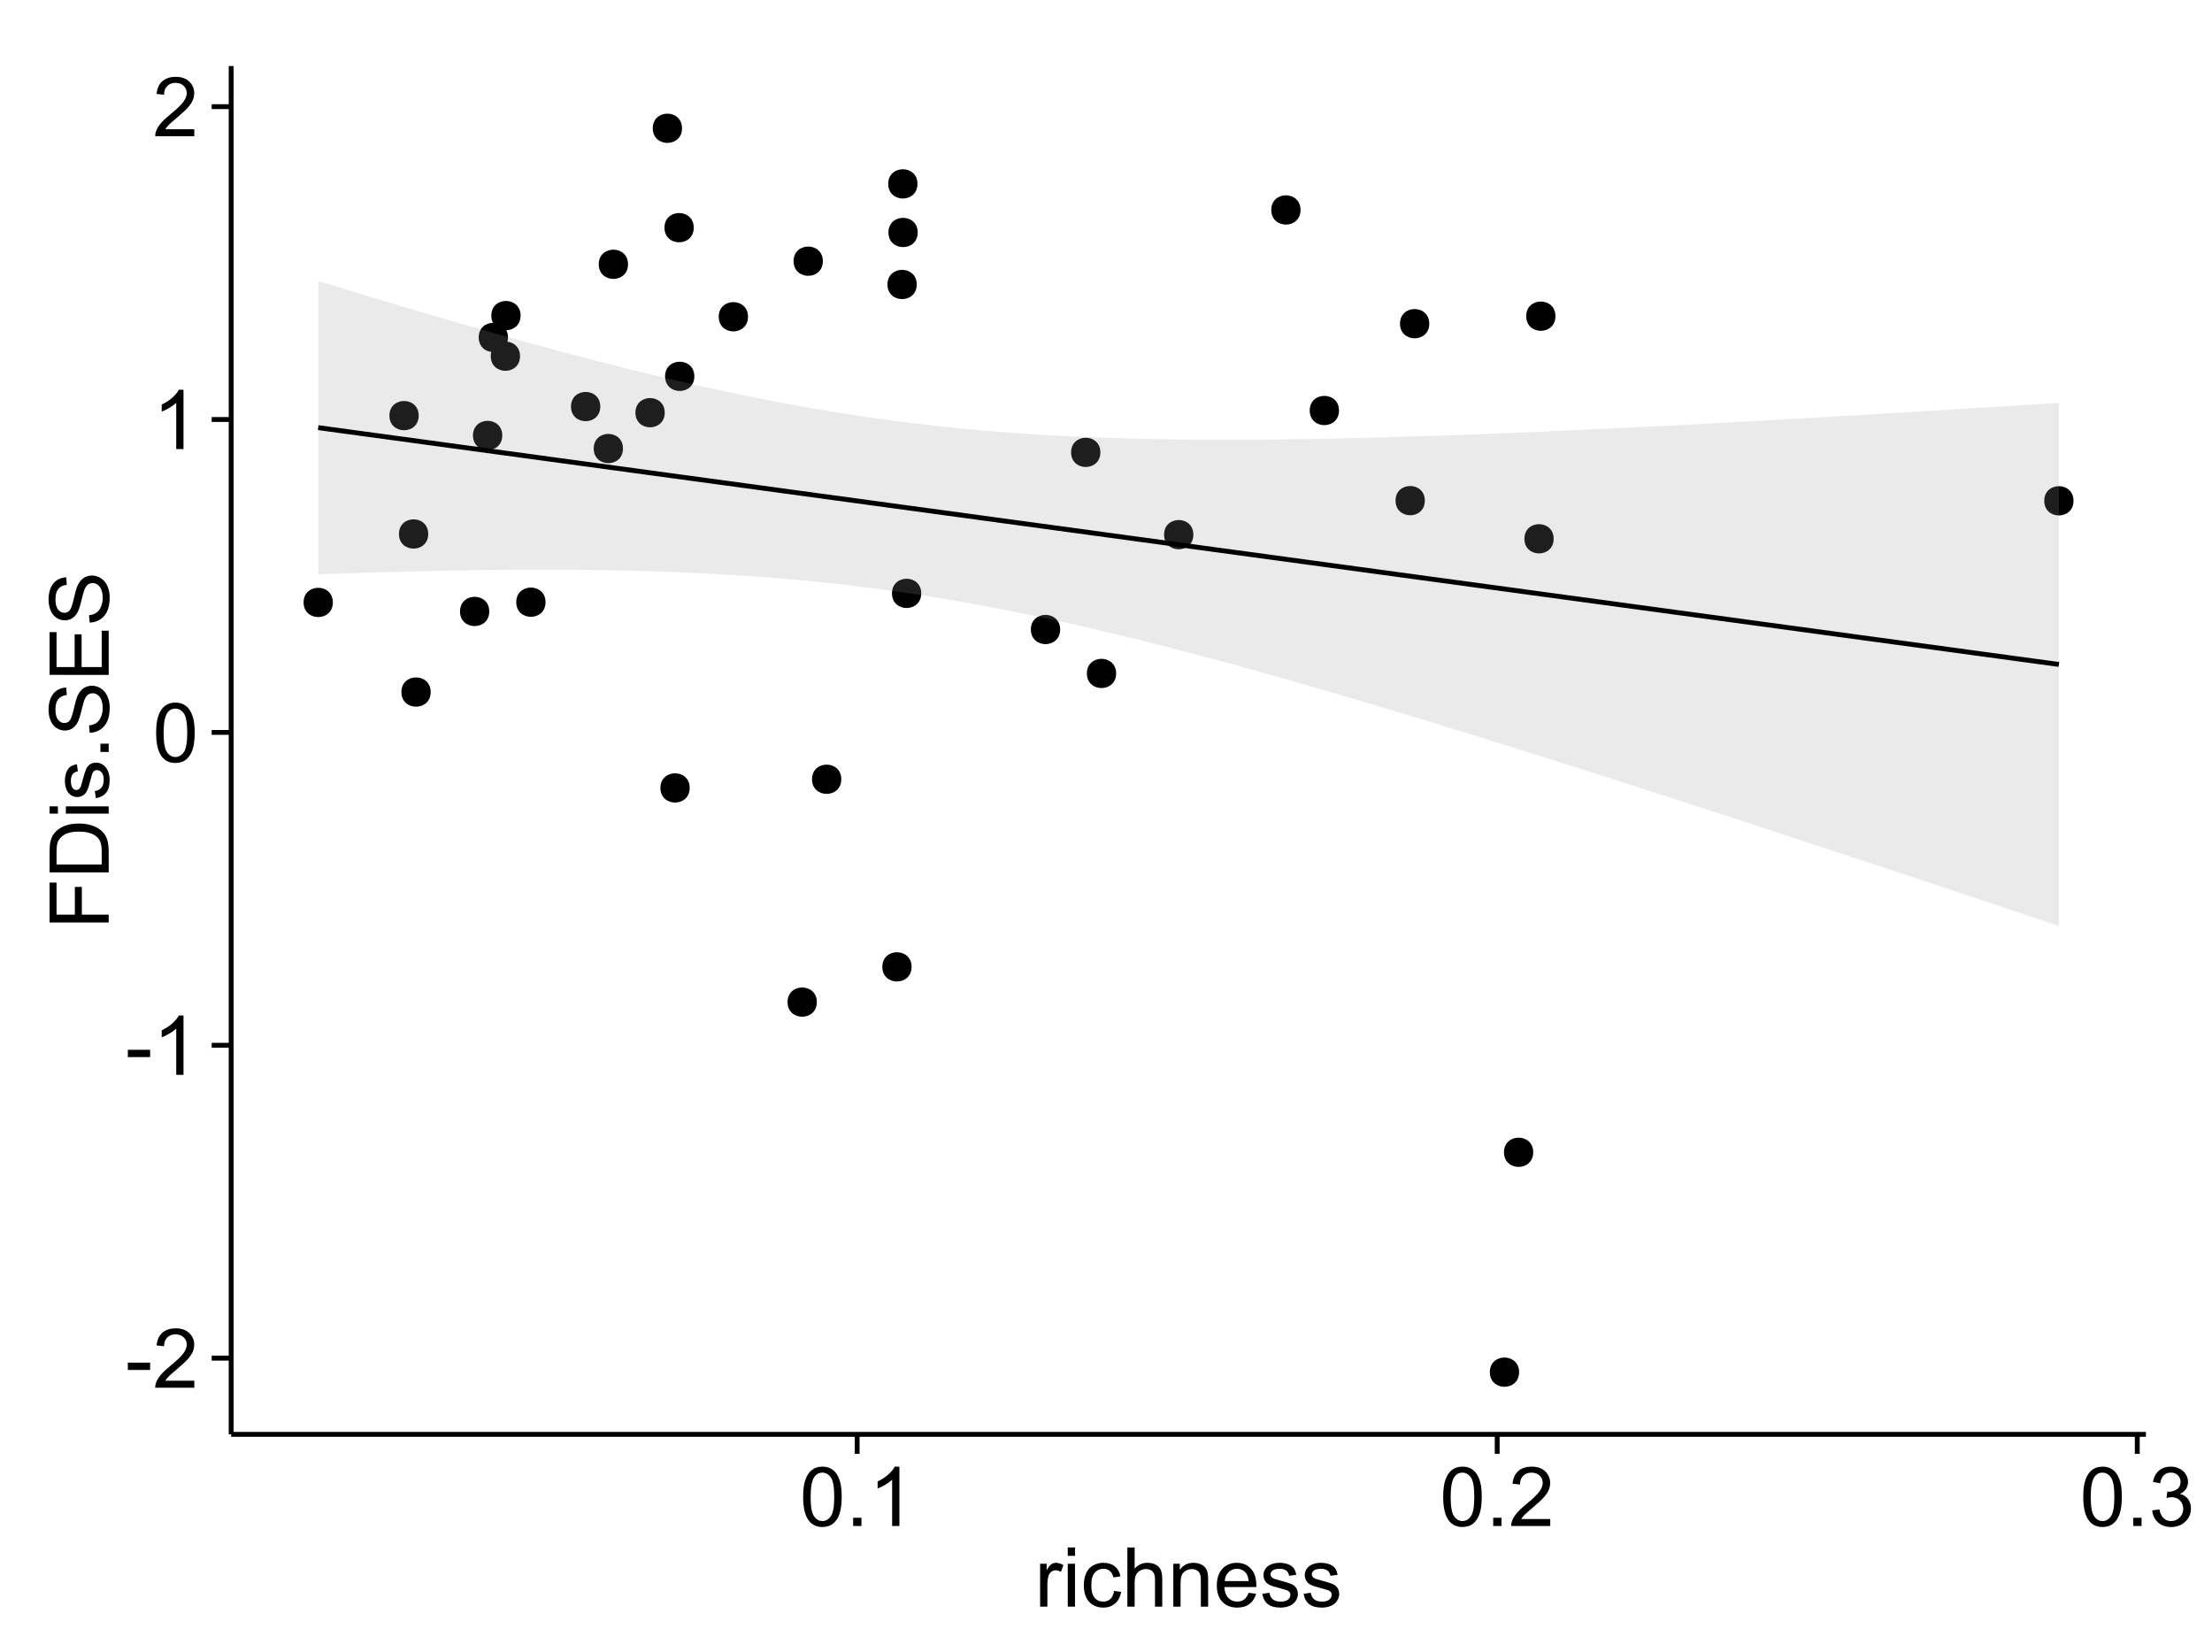 <?xml version="1.0" encoding="UTF-8"?>
<svg xmlns="http://www.w3.org/2000/svg" xmlns:xlink="http://www.w3.org/1999/xlink" width="482pt" height="360pt" viewBox="0 0 482 360" version="1.1">
<defs>
<g>
<symbol overflow="visible" id="glyph0-0">
<path style="stroke:none;" d="M 0.57 -3.867 L 0.57 -5.457 L 5.43 -5.457 L 5.43 -3.867 Z M 0.57 -3.867 "/>
</symbol>
<symbol overflow="visible" id="glyph0-1">
<path style="stroke:none;" d="M 9.062 -1.52 L 9.062 0 L 0.547 0 C 0.531 -0.379 0.594 -0.742 0.73 -1.098 C 0.945 -1.676 1.293 -2.25 1.77 -2.812 C 2.246 -3.375 2.934 -4.023 3.84 -4.766 C 5.238 -5.906 6.188 -6.816 6.68 -7.492 C 7.172 -8.16 7.418 -8.793 7.418 -9.395 C 7.418 -10.02 7.191 -10.551 6.746 -10.98 C 6.293 -11.41 5.711 -11.625 4.992 -11.629 C 4.23 -11.625 3.621 -11.395 3.164 -10.941 C 2.703 -10.48 2.469 -9.848 2.469 -9.043 L 0.844 -9.211 C 0.953 -10.422 1.371 -11.344 2.102 -11.984 C 2.824 -12.617 3.801 -12.938 5.027 -12.938 C 6.262 -12.938 7.238 -12.594 7.961 -11.91 C 8.68 -11.223 9.039 -10.371 9.043 -9.359 C 9.039 -8.84 8.934 -8.336 8.727 -7.84 C 8.512 -7.34 8.164 -6.812 7.676 -6.266 C 7.188 -5.711 6.375 -4.957 5.238 -4 C 4.285 -3.199 3.676 -2.66 3.41 -2.379 C 3.141 -2.094 2.918 -1.805 2.742 -1.52 Z M 9.062 -1.52 "/>
</symbol>
<symbol overflow="visible" id="glyph0-2">
<path style="stroke:none;" d="M 6.707 0 L 5.125 0 L 5.125 -10.082 C 4.742 -9.715 4.242 -9.352 3.625 -8.988 C 3.004 -8.625 2.449 -8.352 1.961 -8.172 L 1.961 -9.703 C 2.844 -10.117 3.617 -10.621 4.281 -11.215 C 4.941 -11.805 5.41 -12.379 5.688 -12.938 L 6.707 -12.938 Z M 6.707 0 "/>
</symbol>
<symbol overflow="visible" id="glyph0-3">
<path style="stroke:none;" d="M 0.746 -6.355 C 0.742 -7.875 0.898 -9.102 1.215 -10.031 C 1.527 -10.961 1.996 -11.676 2.613 -12.18 C 3.23 -12.684 4.008 -12.938 4.949 -12.938 C 5.637 -12.938 6.242 -12.797 6.766 -12.52 C 7.285 -12.238 7.715 -11.836 8.059 -11.316 C 8.395 -10.789 8.664 -10.152 8.859 -9.398 C 9.051 -8.645 9.145 -7.629 9.148 -6.355 C 9.145 -4.84 8.992 -3.617 8.684 -2.691 C 8.371 -1.762 7.906 -1.047 7.289 -0.539 C 6.672 -0.035 5.891 0.215 4.949 0.219 C 3.703 0.215 2.727 -0.227 2.023 -1.117 C 1.168 -2.188 0.742 -3.934 0.746 -6.355 Z M 2.375 -6.355 C 2.371 -4.234 2.621 -2.824 3.117 -2.129 C 3.609 -1.426 4.219 -1.078 4.949 -1.082 C 5.672 -1.078 6.281 -1.43 6.781 -2.137 C 7.273 -2.836 7.523 -4.242 7.523 -6.355 C 7.523 -8.473 7.273 -9.883 6.781 -10.582 C 6.281 -11.277 5.664 -11.625 4.93 -11.629 C 4.199 -11.625 3.621 -11.316 3.191 -10.703 C 2.645 -9.918 2.371 -8.469 2.375 -6.355 Z M 2.375 -6.355 "/>
</symbol>
<symbol overflow="visible" id="glyph0-4">
<path style="stroke:none;" d="M 1.633 0 L 1.633 -1.801 L 3.438 -1.801 L 3.438 0 Z M 1.633 0 "/>
</symbol>
<symbol overflow="visible" id="glyph0-5">
<path style="stroke:none;" d="M 0.758 -3.402 L 2.336 -3.613 C 2.516 -2.711 2.824 -2.062 3.266 -1.672 C 3.699 -1.273 4.23 -1.078 4.859 -1.082 C 5.602 -1.078 6.23 -1.336 6.746 -1.855 C 7.254 -2.367 7.512 -3.004 7.516 -3.77 C 7.512 -4.492 7.273 -5.094 6.801 -5.566 C 6.324 -6.035 5.723 -6.27 4.992 -6.273 C 4.691 -6.27 4.316 -6.211 3.875 -6.102 L 4.051 -7.488 C 4.152 -7.473 4.238 -7.465 4.305 -7.469 C 4.977 -7.465 5.582 -7.641 6.125 -7.996 C 6.66 -8.344 6.93 -8.887 6.934 -9.625 C 6.93 -10.199 6.734 -10.68 6.344 -11.062 C 5.949 -11.445 5.441 -11.637 4.824 -11.637 C 4.207 -11.637 3.695 -11.441 3.285 -11.055 C 2.875 -10.668 2.613 -10.09 2.496 -9.316 L 0.914 -9.598 C 1.105 -10.656 1.543 -11.477 2.23 -12.062 C 2.914 -12.645 3.766 -12.938 4.789 -12.938 C 5.488 -12.938 6.137 -12.785 6.73 -12.484 C 7.32 -12.18 7.773 -11.77 8.09 -11.25 C 8.402 -10.727 8.559 -10.172 8.562 -9.59 C 8.559 -9.031 8.41 -8.523 8.113 -8.066 C 7.812 -7.609 7.371 -7.246 6.785 -6.977 C 7.547 -6.801 8.137 -6.438 8.562 -5.883 C 8.98 -5.328 9.191 -4.633 9.195 -3.805 C 9.191 -2.676 8.781 -1.723 7.965 -0.945 C 7.141 -0.164 6.105 0.223 4.852 0.227 C 3.719 0.223 2.777 -0.109 2.035 -0.781 C 1.285 -1.453 0.859 -2.328 0.758 -3.402 Z M 0.758 -3.402 "/>
</symbol>
<symbol overflow="visible" id="glyph0-6">
<path style="stroke:none;" d="M 1.168 0 L 1.168 -9.336 L 2.594 -9.336 L 2.594 -7.918 C 2.953 -8.578 3.289 -9.016 3.598 -9.23 C 3.906 -9.438 4.242 -9.543 4.613 -9.547 C 5.145 -9.543 5.688 -9.375 6.242 -9.035 L 5.695 -7.566 C 5.309 -7.793 4.922 -7.91 4.535 -7.91 C 4.188 -7.91 3.875 -7.805 3.602 -7.598 C 3.324 -7.387 3.129 -7.098 3.016 -6.734 C 2.836 -6.168 2.746 -5.555 2.75 -4.887 L 2.75 0 Z M 1.168 0 "/>
</symbol>
<symbol overflow="visible" id="glyph0-7">
<path style="stroke:none;" d="M 1.195 -11.066 L 1.195 -12.883 L 2.777 -12.883 L 2.777 -11.066 Z M 1.195 0 L 1.195 -9.336 L 2.777 -9.336 L 2.777 0 Z M 1.195 0 "/>
</symbol>
<symbol overflow="visible" id="glyph0-8">
<path style="stroke:none;" d="M 7.277 -3.418 L 8.832 -3.219 C 8.66 -2.141 8.227 -1.301 7.527 -0.699 C 6.824 -0.09 5.965 0.211 4.949 0.211 C 3.668 0.211 2.641 -0.203 1.867 -1.039 C 1.09 -1.871 0.703 -3.07 0.703 -4.633 C 0.703 -5.637 0.867 -6.52 1.203 -7.277 C 1.531 -8.031 2.039 -8.598 2.727 -8.977 C 3.406 -9.355 4.152 -9.543 4.957 -9.547 C 5.969 -9.543 6.797 -9.289 7.441 -8.777 C 8.086 -8.262 8.5 -7.531 8.684 -6.594 L 7.145 -6.355 C 6.996 -6.98 6.738 -7.453 6.367 -7.77 C 5.992 -8.082 5.543 -8.238 5.02 -8.242 C 4.219 -8.238 3.57 -7.953 3.074 -7.387 C 2.574 -6.812 2.324 -5.91 2.328 -4.676 C 2.324 -3.422 2.566 -2.508 3.047 -1.941 C 3.527 -1.371 4.152 -1.09 4.93 -1.09 C 5.547 -1.09 6.066 -1.277 6.484 -1.66 C 6.898 -2.039 7.164 -2.625 7.277 -3.418 Z M 7.277 -3.418 "/>
</symbol>
<symbol overflow="visible" id="glyph0-9">
<path style="stroke:none;" d="M 1.188 0 L 1.188 -12.883 L 2.77 -12.883 L 2.77 -8.262 C 3.504 -9.117 4.434 -9.543 5.562 -9.547 C 6.25 -9.543 6.852 -9.406 7.363 -9.137 C 7.871 -8.859 8.234 -8.484 8.457 -8.004 C 8.676 -7.523 8.789 -6.824 8.789 -5.914 L 8.789 0 L 7.207 0 L 7.207 -5.914 C 7.207 -6.703 7.035 -7.281 6.691 -7.641 C 6.348 -8 5.863 -8.18 5.238 -8.184 C 4.77 -8.18 4.328 -8.059 3.914 -7.816 C 3.5 -7.574 3.203 -7.242 3.031 -6.828 C 2.852 -6.406 2.766 -5.832 2.77 -5.105 L 2.77 0 Z M 1.188 0 "/>
</symbol>
<symbol overflow="visible" id="glyph0-10">
<path style="stroke:none;" d="M 1.188 0 L 1.188 -9.336 L 2.609 -9.336 L 2.609 -8.008 C 3.293 -9.031 4.285 -9.543 5.582 -9.547 C 6.141 -9.543 6.656 -9.441 7.133 -9.242 C 7.602 -9.035 7.957 -8.77 8.191 -8.445 C 8.426 -8.113 8.59 -7.727 8.684 -7.277 C 8.742 -6.98 8.77 -6.465 8.773 -5.738 L 8.773 0 L 7.188 0 L 7.188 -5.68 C 7.184 -6.32 7.121 -6.801 7.004 -7.121 C 6.879 -7.438 6.66 -7.695 6.348 -7.887 C 6.031 -8.074 5.664 -8.168 5.246 -8.172 C 4.566 -8.168 3.984 -7.953 3.5 -7.531 C 3.008 -7.102 2.766 -6.293 2.77 -5.098 L 2.77 0 Z M 1.188 0 "/>
</symbol>
<symbol overflow="visible" id="glyph0-11">
<path style="stroke:none;" d="M 7.578 -3.008 L 9.211 -2.805 C 8.953 -1.848 8.473 -1.105 7.777 -0.578 C 7.078 -0.051 6.188 0.211 5.105 0.211 C 3.738 0.211 2.656 -0.207 1.859 -1.051 C 1.055 -1.887 0.656 -3.066 0.66 -4.586 C 0.656 -6.156 1.059 -7.375 1.871 -8.246 C 2.676 -9.109 3.727 -9.543 5.02 -9.547 C 6.266 -9.543 7.285 -9.117 8.078 -8.27 C 8.867 -7.418 9.262 -6.223 9.266 -4.684 C 9.262 -4.586 9.258 -4.445 9.254 -4.262 L 2.293 -4.262 C 2.348 -3.234 2.641 -2.449 3.164 -1.906 C 3.684 -1.359 4.332 -1.09 5.117 -1.09 C 5.691 -1.09 6.188 -1.242 6.598 -1.547 C 7.008 -1.852 7.332 -2.336 7.578 -3.008 Z M 2.383 -5.562 L 7.594 -5.562 C 7.523 -6.344 7.324 -6.934 6.996 -7.328 C 6.492 -7.934 5.836 -8.238 5.035 -8.242 C 4.305 -8.238 3.695 -7.996 3.203 -7.512 C 2.707 -7.027 2.434 -6.375 2.383 -5.562 Z M 2.383 -5.562 "/>
</symbol>
<symbol overflow="visible" id="glyph0-12">
<path style="stroke:none;" d="M 0.555 -2.785 L 2.117 -3.031 C 2.203 -2.402 2.449 -1.922 2.852 -1.59 C 3.25 -1.254 3.812 -1.09 4.535 -1.09 C 5.262 -1.09 5.801 -1.234 6.152 -1.531 C 6.504 -1.824 6.68 -2.172 6.68 -2.574 C 6.68 -2.926 6.523 -3.207 6.215 -3.418 C 5.996 -3.555 5.457 -3.734 4.598 -3.953 C 3.434 -4.246 2.629 -4.5 2.184 -4.715 C 1.734 -4.926 1.395 -5.223 1.164 -5.602 C 0.93 -5.98 0.812 -6.398 0.816 -6.855 C 0.812 -7.27 0.91 -7.652 1.102 -8.012 C 1.293 -8.363 1.551 -8.66 1.883 -8.895 C 2.125 -9.074 2.461 -9.227 2.887 -9.355 C 3.309 -9.48 3.766 -9.543 4.254 -9.547 C 4.984 -9.543 5.625 -9.438 6.184 -9.23 C 6.734 -9.016 7.145 -8.73 7.41 -8.371 C 7.672 -8.008 7.852 -7.527 7.953 -6.926 L 6.406 -6.715 C 6.332 -7.195 6.129 -7.57 5.793 -7.84 C 5.453 -8.105 4.977 -8.238 4.367 -8.242 C 3.637 -8.238 3.121 -8.117 2.812 -7.883 C 2.5 -7.641 2.344 -7.359 2.348 -7.039 C 2.344 -6.832 2.406 -6.648 2.539 -6.484 C 2.664 -6.312 2.867 -6.172 3.148 -6.062 C 3.301 -6.004 3.766 -5.871 4.543 -5.66 C 5.66 -5.359 6.441 -5.113 6.887 -4.926 C 7.324 -4.734 7.672 -4.457 7.926 -4.094 C 8.176 -3.73 8.301 -3.281 8.305 -2.742 C 8.301 -2.215 8.148 -1.719 7.844 -1.254 C 7.535 -0.785 7.09 -0.422 6.512 -0.172 C 5.926 0.086 5.27 0.211 4.543 0.211 C 3.328 0.211 2.406 -0.039 1.77 -0.543 C 1.133 -1.047 0.727 -1.793 0.555 -2.785 Z M 0.555 -2.785 "/>
</symbol>
<symbol overflow="visible" id="glyph1-0">
<path style="stroke:none;" d="M 0 -1.477 L -12.883 -1.477 L -12.883 -10.168 L -11.363 -10.168 L -11.363 -3.184 L -7.375 -3.184 L -7.375 -9.227 L -5.852 -9.227 L -5.852 -3.184 L 0 -3.18 Z M 0 -1.477 "/>
</symbol>
<symbol overflow="visible" id="glyph1-1">
<path style="stroke:none;" d="M 0 -1.391 L -12.883 -1.391 L -12.883 -5.828 C -12.879 -6.828 -12.816 -7.594 -12.699 -8.121 C -12.527 -8.855 -12.223 -9.484 -11.777 -10.012 C -11.199 -10.688 -10.465 -11.195 -9.574 -11.535 C -8.68 -11.867 -7.656 -12.035 -6.512 -12.039 C -5.527 -12.035 -4.66 -11.922 -3.91 -11.695 C -3.152 -11.469 -2.527 -11.176 -2.035 -10.816 C -1.535 -10.457 -1.145 -10.066 -0.863 -9.645 C -0.574 -9.219 -0.359 -8.703 -0.219 -8.105 C -0.07 -7.504 0 -6.816 0 -6.039 Z M -1.52 -3.094 L -1.52 -5.844 C -1.516 -6.688 -1.598 -7.355 -1.758 -7.844 C -1.914 -8.324 -2.137 -8.711 -2.426 -9 C -2.828 -9.402 -3.371 -9.715 -4.055 -9.941 C -4.734 -10.164 -5.562 -10.277 -6.539 -10.281 C -7.887 -10.277 -8.922 -10.055 -9.645 -9.617 C -10.367 -9.172 -10.852 -8.637 -11.102 -8.008 C -11.273 -7.547 -11.359 -6.812 -11.363 -5.801 L -11.363 -3.094 Z M -1.52 -3.094 "/>
</symbol>
<symbol overflow="visible" id="glyph1-2">
<path style="stroke:none;" d="M -11.066 -1.195 L -12.883 -1.195 L -12.883 -2.777 L -11.066 -2.777 Z M 0 -1.195 L -9.336 -1.195 L -9.336 -2.777 L 0 -2.777 Z M 0 -1.195 "/>
</symbol>
<symbol overflow="visible" id="glyph1-3">
<path style="stroke:none;" d="M -2.785 -0.555 L -3.031 -2.117 C -2.402 -2.203 -1.922 -2.449 -1.59 -2.852 C -1.254 -3.25 -1.09 -3.812 -1.09 -4.535 C -1.09 -5.262 -1.234 -5.801 -1.531 -6.152 C -1.824 -6.504 -2.172 -6.68 -2.574 -6.68 C -2.926 -6.68 -3.207 -6.523 -3.418 -6.215 C -3.555 -5.996 -3.734 -5.457 -3.953 -4.598 C -4.246 -3.434 -4.5 -2.629 -4.715 -2.184 C -4.926 -1.734 -5.223 -1.395 -5.602 -1.164 C -5.98 -0.93 -6.398 -0.812 -6.855 -0.816 C -7.27 -0.812 -7.652 -0.91 -8.012 -1.102 C -8.363 -1.293 -8.66 -1.551 -8.895 -1.883 C -9.074 -2.125 -9.227 -2.461 -9.355 -2.887 C -9.48 -3.309 -9.543 -3.766 -9.547 -4.254 C -9.543 -4.984 -9.438 -5.625 -9.23 -6.184 C -9.016 -6.734 -8.73 -7.145 -8.371 -7.41 C -8.008 -7.672 -7.527 -7.852 -6.926 -7.953 L -6.715 -6.406 C -7.195 -6.332 -7.57 -6.129 -7.84 -5.797 C -8.105 -5.457 -8.238 -4.98 -8.242 -4.367 C -8.238 -3.637 -8.117 -3.121 -7.883 -2.812 C -7.641 -2.5 -7.359 -2.344 -7.039 -2.348 C -6.832 -2.344 -6.648 -2.406 -6.484 -2.539 C -6.312 -2.664 -6.172 -2.867 -6.062 -3.148 C -6.004 -3.301 -5.871 -3.766 -5.66 -4.543 C -5.359 -5.66 -5.113 -6.441 -4.926 -6.887 C -4.734 -7.324 -4.457 -7.672 -4.094 -7.926 C -3.73 -8.176 -3.281 -8.301 -2.742 -8.305 C -2.211 -8.301 -1.711 -8.148 -1.25 -7.844 C -0.781 -7.535 -0.422 -7.09 -0.172 -6.512 C 0.086 -5.926 0.211 -5.27 0.211 -4.543 C 0.211 -3.328 -0.039 -2.406 -0.543 -1.77 C -1.047 -1.133 -1.793 -0.727 -2.785 -0.555 Z M -2.785 -0.555 "/>
</symbol>
<symbol overflow="visible" id="glyph1-4">
<path style="stroke:none;" d="M 0 -1.633 L -1.801 -1.633 L -1.801 -3.438 L 0 -3.438 Z M 0 -1.633 "/>
</symbol>
<symbol overflow="visible" id="glyph1-5">
<path style="stroke:none;" d="M -4.141 -0.809 L -4.281 -2.418 C -3.633 -2.492 -3.102 -2.668 -2.691 -2.949 C -2.277 -3.223 -1.945 -3.656 -1.691 -4.246 C -1.434 -4.828 -1.305 -5.488 -1.309 -6.223 C -1.305 -6.871 -1.402 -7.445 -1.598 -7.945 C -1.789 -8.441 -2.055 -8.809 -2.395 -9.055 C -2.727 -9.297 -3.094 -9.422 -3.496 -9.422 C -3.898 -9.422 -4.25 -9.305 -4.555 -9.07 C -4.852 -8.836 -5.105 -8.449 -5.316 -7.91 C -5.449 -7.562 -5.66 -6.797 -5.945 -5.613 C -6.227 -4.43 -6.496 -3.602 -6.75 -3.129 C -7.07 -2.512 -7.469 -2.051 -7.949 -1.754 C -8.422 -1.449 -8.957 -1.301 -9.555 -1.301 C -10.203 -1.301 -10.812 -1.484 -11.379 -1.855 C -11.941 -2.223 -12.367 -2.762 -12.664 -3.473 C -12.953 -4.18 -13.102 -4.969 -13.105 -5.836 C -13.102 -6.789 -12.945 -7.629 -12.641 -8.363 C -12.328 -9.09 -11.879 -9.652 -11.285 -10.043 C -10.688 -10.434 -10.008 -10.645 -9.254 -10.68 L -9.133 -9.043 C -9.941 -8.953 -10.555 -8.656 -10.977 -8.152 C -11.391 -7.641 -11.602 -6.895 -11.602 -5.906 C -11.602 -4.875 -11.41 -4.121 -11.035 -3.652 C -10.652 -3.176 -10.199 -2.941 -9.668 -2.945 C -9.203 -2.941 -8.82 -3.109 -8.523 -3.445 C -8.223 -3.773 -7.918 -4.629 -7.605 -6.016 C -7.293 -7.398 -7.02 -8.348 -6.785 -8.867 C -6.438 -9.613 -5.996 -10.168 -5.469 -10.527 C -4.938 -10.883 -4.328 -11.062 -3.637 -11.066 C -2.949 -11.062 -2.305 -10.867 -1.699 -10.477 C -1.09 -10.082 -0.617 -9.516 -0.285 -8.781 C 0.051 -8.043 0.215 -7.215 0.219 -6.301 C 0.215 -5.133 0.051 -4.156 -0.289 -3.371 C -0.625 -2.578 -1.137 -1.961 -1.824 -1.516 C -2.504 -1.066 -3.277 -0.832 -4.141 -0.809 Z M -4.141 -0.809 "/>
</symbol>
<symbol overflow="visible" id="glyph1-6">
<path style="stroke:none;" d="M 0 -1.422 L -12.883 -1.426 L -12.883 -10.742 L -11.363 -10.742 L -11.363 -3.129 L -7.418 -3.129 L -7.418 -10.258 L -5.906 -10.258 L -5.906 -3.129 L -1.52 -3.129 L -1.52 -11.039 L 0 -11.039 Z M 0 -1.422 "/>
</symbol>
</g>
<clipPath id="clip1">
  <path d="M 50.375 14.398 L 468.598 14.398 L 468.598 313.531 L 50.375 313.531 Z M 50.375 14.398 "/>
</clipPath>
</defs>
<g id="surface5656">
<rect x="0" y="0" width="482" height="360" style="fill:rgb(100%,100%,100%);fill-opacity:1;stroke:none;"/>
<rect x="0" y="0" width="482" height="360" style="fill:rgb(100%,100%,100%);fill-opacity:1;stroke:none;"/>
<path style="fill:none;stroke-width:1.063;stroke-linecap:round;stroke-linejoin:round;stroke:rgb(100%,100%,100%);stroke-opacity:1;stroke-miterlimit:10;" d="M 0 360 L 482 360 L 482 0 L 0 0 Z M 0 360 "/>
<g clip-path="url(#clip1)" clip-rule="nonzero">
<path style=" stroke:none;fill-rule:nonzero;fill:rgb(100%,100%,100%);fill-opacity:1;" d="M 50.375 312.531 L 467.598 312.531 L 467.598 14.398 L 50.375 14.398 Z M 50.375 312.531 "/>
<path style=" stroke:none;fill-rule:nonzero;fill:rgb(0%,0%,0%);fill-opacity:1;" d="M 176.926 218.348 C 176.926 221.184 172.672 221.184 172.672 218.348 C 172.672 215.516 176.926 215.516 176.926 218.348 "/>
<path style=" stroke:none;fill-rule:nonzero;fill:rgb(0%,0%,0%);fill-opacity:1;" d="M 135.785 57.586 C 135.785 60.422 131.531 60.422 131.531 57.586 C 131.531 54.754 135.785 54.754 135.785 57.586 "/>
<path style=" stroke:none;fill-rule:nonzero;fill:rgb(0%,0%,0%);fill-opacity:1;" d="M 105.551 133.23 C 105.551 136.062 101.301 136.062 101.301 133.23 C 101.301 130.395 105.551 130.395 105.551 133.23 "/>
<path style=" stroke:none;fill-rule:nonzero;fill:rgb(0%,0%,0%);fill-opacity:1;" d="M 198.695 61.984 C 198.695 64.82 194.441 64.82 194.441 61.984 C 194.441 59.152 198.695 59.152 198.695 61.984 "/>
<path style=" stroke:none;fill-rule:nonzero;fill:rgb(0%,0%,0%);fill-opacity:1;" d="M 310.379 70.531 C 310.379 73.367 306.125 73.367 306.125 70.531 C 306.125 67.695 310.379 67.695 310.379 70.531 "/>
<path style=" stroke:none;fill-rule:nonzero;fill:rgb(0%,0%,0%);fill-opacity:1;" d="M 150.238 82.004 C 150.238 84.84 145.984 84.84 145.984 82.004 C 145.984 79.168 150.238 79.168 150.238 82.004 "/>
<path style=" stroke:none;fill-rule:nonzero;fill:rgb(0%,0%,0%);fill-opacity:1;" d="M 198.906 50.652 C 198.906 53.488 194.656 53.488 194.656 50.652 C 194.656 47.82 198.906 47.82 198.906 50.652 "/>
<path style=" stroke:none;fill-rule:nonzero;fill:rgb(0%,0%,0%);fill-opacity:1;" d="M 197.574 210.672 C 197.574 213.508 193.324 213.508 193.324 210.672 C 193.324 207.84 197.574 207.84 197.574 210.672 "/>
<path style=" stroke:none;fill-rule:nonzero;fill:rgb(0%,0%,0%);fill-opacity:1;" d="M 147.551 27.953 C 147.551 30.785 143.301 30.785 143.301 27.953 C 143.301 25.117 147.551 25.117 147.551 27.953 "/>
<path style=" stroke:none;fill-rule:nonzero;fill:rgb(0%,0%,0%);fill-opacity:1;" d="M 149.223 171.684 C 149.223 174.516 144.969 174.516 144.969 171.684 C 144.969 168.848 149.223 168.848 149.223 171.684 "/>
<path style=" stroke:none;fill-rule:nonzero;fill:rgb(0%,0%,0%);fill-opacity:1;" d="M 238.707 98.57 C 238.707 101.402 234.457 101.402 234.457 98.57 C 234.457 95.734 238.707 95.734 238.707 98.57 "/>
<path style=" stroke:none;fill-rule:nonzero;fill:rgb(0%,0%,0%);fill-opacity:1;" d="M 198.859 40.066 C 198.859 42.902 194.609 42.902 194.609 40.066 C 194.609 37.23 198.859 37.23 198.859 40.066 "/>
<path style=" stroke:none;fill-rule:nonzero;fill:rgb(0%,0%,0%);fill-opacity:1;" d="M 282.328 45.746 C 282.328 48.578 278.074 48.578 278.074 45.746 C 278.074 42.91 282.328 42.91 282.328 45.746 "/>
<path style=" stroke:none;fill-rule:nonzero;fill:rgb(0%,0%,0%);fill-opacity:1;" d="M 290.707 89.445 C 290.707 92.281 286.453 92.281 286.453 89.445 C 286.453 86.613 290.707 86.613 290.707 89.445 "/>
<path style=" stroke:none;fill-rule:nonzero;fill:rgb(0%,0%,0%);fill-opacity:1;" d="M 309.41 109.086 C 309.41 111.922 305.156 111.922 305.156 109.086 C 305.156 106.25 309.41 106.25 309.41 109.086 "/>
<path style=" stroke:none;fill-rule:nonzero;fill:rgb(0%,0%,0%);fill-opacity:1;" d="M 112.25 77.609 C 112.25 80.445 108 80.445 108 77.609 C 108 74.777 112.25 74.777 112.25 77.609 "/>
<path style=" stroke:none;fill-rule:nonzero;fill:rgb(0%,0%,0%);fill-opacity:1;" d="M 143.777 89.922 C 143.777 92.758 139.527 92.758 139.527 89.922 C 139.527 87.086 143.777 87.086 143.777 89.922 "/>
<path style=" stroke:none;fill-rule:nonzero;fill:rgb(0%,0%,0%);fill-opacity:1;" d="M 337.484 117.398 C 337.484 120.234 333.234 120.234 333.234 117.398 C 333.234 114.562 337.484 114.562 337.484 117.398 "/>
<path style=" stroke:none;fill-rule:nonzero;fill:rgb(0%,0%,0%);fill-opacity:1;" d="M 242.145 146.738 C 242.145 149.57 237.895 149.57 237.895 146.738 C 237.895 143.902 242.145 143.902 242.145 146.738 "/>
<path style=" stroke:none;fill-rule:nonzero;fill:rgb(0%,0%,0%);fill-opacity:1;" d="M 182.258 169.793 C 182.258 172.629 178.004 172.629 178.004 169.793 C 178.004 166.957 182.258 166.957 182.258 169.793 "/>
<path style=" stroke:none;fill-rule:nonzero;fill:rgb(0%,0%,0%);fill-opacity:1;" d="M 178.238 56.91 C 178.238 59.746 173.984 59.746 173.984 56.91 C 173.984 54.074 178.238 54.074 178.238 56.91 "/>
<path style=" stroke:none;fill-rule:nonzero;fill:rgb(0%,0%,0%);fill-opacity:1;" d="M 333.031 251.07 C 333.031 253.906 328.781 253.906 328.781 251.07 C 328.781 248.238 333.031 248.238 333.031 251.07 "/>
<path style=" stroke:none;fill-rule:nonzero;fill:rgb(0%,0%,0%);fill-opacity:1;" d="M 112.371 68.762 C 112.371 71.598 108.121 71.598 108.121 68.762 C 108.121 65.93 112.371 65.93 112.371 68.762 "/>
<path style=" stroke:none;fill-rule:nonzero;fill:rgb(0%,0%,0%);fill-opacity:1;" d="M 92.246 116.348 C 92.246 119.184 87.996 119.184 87.996 116.348 C 87.996 113.516 92.246 113.516 92.246 116.348 "/>
<path style=" stroke:none;fill-rule:nonzero;fill:rgb(0%,0%,0%);fill-opacity:1;" d="M 329.953 298.98 C 329.953 301.816 325.703 301.816 325.703 298.98 C 325.703 296.148 329.953 296.148 329.953 298.98 "/>
<path style=" stroke:none;fill-rule:nonzero;fill:rgb(0%,0%,0%);fill-opacity:1;" d="M 450.762 109.125 C 450.762 111.961 446.508 111.961 446.508 109.125 C 446.508 106.289 450.762 106.289 450.762 109.125 "/>
<path style=" stroke:none;fill-rule:nonzero;fill:rgb(0%,0%,0%);fill-opacity:1;" d="M 161.93 69.016 C 161.93 71.852 157.676 71.852 157.676 69.016 C 157.676 66.184 161.93 66.184 161.93 69.016 "/>
<path style=" stroke:none;fill-rule:nonzero;fill:rgb(0%,0%,0%);fill-opacity:1;" d="M 117.809 131.211 C 117.809 134.047 113.555 134.047 113.555 131.211 C 113.555 128.379 117.809 128.379 117.809 131.211 "/>
<path style=" stroke:none;fill-rule:nonzero;fill:rgb(0%,0%,0%);fill-opacity:1;" d="M 129.738 88.586 C 129.738 91.422 125.484 91.422 125.484 88.586 C 125.484 85.754 129.738 85.754 129.738 88.586 "/>
<path style=" stroke:none;fill-rule:nonzero;fill:rgb(0%,0%,0%);fill-opacity:1;" d="M 92.781 150.793 C 92.781 153.629 88.531 153.629 88.531 150.793 C 88.531 147.961 92.781 147.961 92.781 150.793 "/>
<path style=" stroke:none;fill-rule:nonzero;fill:rgb(0%,0%,0%);fill-opacity:1;" d="M 229.945 137.164 C 229.945 139.996 225.691 139.996 225.691 137.164 C 225.691 134.328 229.945 134.328 229.945 137.164 "/>
<path style=" stroke:none;fill-rule:nonzero;fill:rgb(0%,0%,0%);fill-opacity:1;" d="M 199.676 129.293 C 199.676 132.125 195.426 132.125 195.426 129.293 C 195.426 126.457 199.676 126.457 199.676 129.293 "/>
<path style=" stroke:none;fill-rule:nonzero;fill:rgb(0%,0%,0%);fill-opacity:1;" d="M 109.625 73.52 C 109.625 76.355 105.371 76.355 105.371 73.52 C 105.371 70.688 109.625 70.688 109.625 73.52 "/>
<path style=" stroke:none;fill-rule:nonzero;fill:rgb(0%,0%,0%);fill-opacity:1;" d="M 71.469 131.262 C 71.469 134.098 67.215 134.098 67.215 131.262 C 67.215 128.43 71.469 128.43 71.469 131.262 "/>
<path style=" stroke:none;fill-rule:nonzero;fill:rgb(0%,0%,0%);fill-opacity:1;" d="M 337.871 68.891 C 337.871 71.727 333.621 71.727 333.621 68.891 C 333.621 66.055 337.871 66.055 337.871 68.891 "/>
<path style=" stroke:none;fill-rule:nonzero;fill:rgb(0%,0%,0%);fill-opacity:1;" d="M 258.973 116.496 C 258.973 119.332 254.719 119.332 254.719 116.496 C 254.719 113.664 258.973 113.664 258.973 116.496 "/>
<path style=" stroke:none;fill-rule:nonzero;fill:rgb(0%,0%,0%);fill-opacity:1;" d="M 150.105 49.605 C 150.105 52.441 145.855 52.441 145.855 49.605 C 145.855 46.773 150.105 46.773 150.105 49.605 "/>
<path style=" stroke:none;fill-rule:nonzero;fill:rgb(0%,0%,0%);fill-opacity:1;" d="M 134.688 97.734 C 134.688 100.57 130.438 100.57 130.438 97.734 C 130.438 94.898 134.688 94.898 134.688 97.734 "/>
<path style=" stroke:none;fill-rule:nonzero;fill:rgb(0%,0%,0%);fill-opacity:1;" d="M 108.379 94.883 C 108.379 97.715 104.125 97.715 104.125 94.883 C 104.125 92.047 108.379 92.047 108.379 94.883 "/>
<path style=" stroke:none;fill-rule:nonzero;fill:rgb(0%,0%,0%);fill-opacity:1;" d="M 90.172 90.562 C 90.172 93.398 85.918 93.398 85.918 90.562 C 85.918 87.73 90.172 87.73 90.172 90.562 "/>
<path style=" stroke:none;fill-rule:nonzero;fill:rgb(0%,0%,0%);fill-opacity:1;" d="M 177.988 218.348 C 177.988 222.602 171.609 222.602 171.609 218.348 C 171.609 214.098 177.988 214.098 177.988 218.348 "/>
<path style=" stroke:none;fill-rule:nonzero;fill:rgb(0%,0%,0%);fill-opacity:1;" d="M 136.848 57.586 C 136.848 61.84 130.469 61.84 130.469 57.586 C 130.469 53.336 136.848 53.336 136.848 57.586 "/>
<path style=" stroke:none;fill-rule:nonzero;fill:rgb(0%,0%,0%);fill-opacity:1;" d="M 106.613 133.23 C 106.613 137.48 100.238 137.48 100.238 133.23 C 100.238 128.977 106.613 128.977 106.613 133.23 "/>
<path style=" stroke:none;fill-rule:nonzero;fill:rgb(0%,0%,0%);fill-opacity:1;" d="M 199.758 61.984 C 199.758 66.238 193.379 66.238 193.379 61.984 C 193.379 57.734 199.758 57.734 199.758 61.984 "/>
<path style=" stroke:none;fill-rule:nonzero;fill:rgb(0%,0%,0%);fill-opacity:1;" d="M 311.441 70.531 C 311.441 74.781 305.062 74.781 305.062 70.531 C 305.062 66.277 311.441 66.277 311.441 70.531 "/>
<path style=" stroke:none;fill-rule:nonzero;fill:rgb(0%,0%,0%);fill-opacity:1;" d="M 151.301 82.004 C 151.301 86.254 144.922 86.254 144.922 82.004 C 144.922 77.75 151.301 77.75 151.301 82.004 "/>
<path style=" stroke:none;fill-rule:nonzero;fill:rgb(0%,0%,0%);fill-opacity:1;" d="M 199.973 50.652 C 199.973 54.906 193.594 54.906 193.594 50.652 C 193.594 46.402 199.973 46.402 199.973 50.652 "/>
<path style=" stroke:none;fill-rule:nonzero;fill:rgb(0%,0%,0%);fill-opacity:1;" d="M 198.637 210.672 C 198.637 214.926 192.262 214.926 192.262 210.672 C 192.262 206.422 198.637 206.422 198.637 210.672 "/>
<path style=" stroke:none;fill-rule:nonzero;fill:rgb(0%,0%,0%);fill-opacity:1;" d="M 148.613 27.953 C 148.613 32.203 142.238 32.203 142.238 27.953 C 142.238 23.699 148.613 23.699 148.613 27.953 "/>
<path style=" stroke:none;fill-rule:nonzero;fill:rgb(0%,0%,0%);fill-opacity:1;" d="M 150.285 171.684 C 150.285 175.934 143.906 175.934 143.906 171.684 C 143.906 167.43 150.285 167.43 150.285 171.684 "/>
<path style=" stroke:none;fill-rule:nonzero;fill:rgb(0%,0%,0%);fill-opacity:1;" d="M 239.773 98.57 C 239.773 102.82 233.395 102.82 233.395 98.57 C 233.395 94.316 239.773 94.316 239.773 98.57 "/>
<path style=" stroke:none;fill-rule:nonzero;fill:rgb(0%,0%,0%);fill-opacity:1;" d="M 199.922 40.066 C 199.922 44.316 193.547 44.316 193.547 40.066 C 193.547 35.812 199.922 35.812 199.922 40.066 "/>
<path style=" stroke:none;fill-rule:nonzero;fill:rgb(0%,0%,0%);fill-opacity:1;" d="M 283.391 45.746 C 283.391 49.996 277.012 49.996 277.012 45.746 C 277.012 41.492 283.391 41.492 283.391 45.746 "/>
<path style=" stroke:none;fill-rule:nonzero;fill:rgb(0%,0%,0%);fill-opacity:1;" d="M 291.77 89.445 C 291.77 93.699 285.391 93.699 285.391 89.445 C 285.391 85.195 291.77 85.195 291.77 89.445 "/>
<path style=" stroke:none;fill-rule:nonzero;fill:rgb(0%,0%,0%);fill-opacity:1;" d="M 310.473 109.086 C 310.473 113.34 304.094 113.34 304.094 109.086 C 304.094 104.832 310.473 104.832 310.473 109.086 "/>
<path style=" stroke:none;fill-rule:nonzero;fill:rgb(0%,0%,0%);fill-opacity:1;" d="M 113.316 77.609 C 113.316 81.863 106.938 81.863 106.938 77.609 C 106.938 73.359 113.316 73.359 113.316 77.609 "/>
<path style=" stroke:none;fill-rule:nonzero;fill:rgb(0%,0%,0%);fill-opacity:1;" d="M 144.844 89.922 C 144.844 94.172 138.465 94.172 138.465 89.922 C 138.465 85.668 144.844 85.668 144.844 89.922 "/>
<path style=" stroke:none;fill-rule:nonzero;fill:rgb(0%,0%,0%);fill-opacity:1;" d="M 338.547 117.398 C 338.547 121.652 332.172 121.652 332.172 117.398 C 332.172 113.148 338.547 113.148 338.547 117.398 "/>
<path style=" stroke:none;fill-rule:nonzero;fill:rgb(0%,0%,0%);fill-opacity:1;" d="M 243.207 146.738 C 243.207 150.988 236.832 150.988 236.832 146.738 C 236.832 142.484 243.207 142.484 243.207 146.738 "/>
<path style=" stroke:none;fill-rule:nonzero;fill:rgb(0%,0%,0%);fill-opacity:1;" d="M 183.32 169.793 C 183.32 174.047 176.941 174.047 176.941 169.793 C 176.941 165.543 183.32 165.543 183.32 169.793 "/>
<path style=" stroke:none;fill-rule:nonzero;fill:rgb(0%,0%,0%);fill-opacity:1;" d="M 179.301 56.91 C 179.301 61.16 172.922 61.16 172.922 56.91 C 172.922 52.656 179.301 52.656 179.301 56.91 "/>
<path style=" stroke:none;fill-rule:nonzero;fill:rgb(0%,0%,0%);fill-opacity:1;" d="M 334.094 251.07 C 334.094 255.324 327.719 255.324 327.719 251.07 C 327.719 246.82 334.094 246.82 334.094 251.07 "/>
<path style=" stroke:none;fill-rule:nonzero;fill:rgb(0%,0%,0%);fill-opacity:1;" d="M 113.438 68.762 C 113.438 73.016 107.059 73.016 107.059 68.762 C 107.059 64.512 113.438 64.512 113.438 68.762 "/>
<path style=" stroke:none;fill-rule:nonzero;fill:rgb(0%,0%,0%);fill-opacity:1;" d="M 93.309 116.348 C 93.309 120.602 86.934 120.602 86.934 116.348 C 86.934 112.098 93.309 112.098 93.309 116.348 "/>
<path style=" stroke:none;fill-rule:nonzero;fill:rgb(0%,0%,0%);fill-opacity:1;" d="M 331.016 298.98 C 331.016 303.234 324.637 303.234 324.637 298.98 C 324.637 294.73 331.016 294.73 331.016 298.98 "/>
<path style=" stroke:none;fill-rule:nonzero;fill:rgb(0%,0%,0%);fill-opacity:1;" d="M 451.824 109.125 C 451.824 113.375 445.445 113.375 445.445 109.125 C 445.445 104.871 451.824 104.871 451.824 109.125 "/>
<path style=" stroke:none;fill-rule:nonzero;fill:rgb(0%,0%,0%);fill-opacity:1;" d="M 162.992 69.016 C 162.992 73.27 156.613 73.27 156.613 69.016 C 156.613 64.766 162.992 64.766 162.992 69.016 "/>
<path style=" stroke:none;fill-rule:nonzero;fill:rgb(0%,0%,0%);fill-opacity:1;" d="M 118.871 131.211 C 118.871 135.465 112.492 135.465 112.492 131.211 C 112.492 126.961 118.871 126.961 118.871 131.211 "/>
<path style=" stroke:none;fill-rule:nonzero;fill:rgb(0%,0%,0%);fill-opacity:1;" d="M 130.801 88.586 C 130.801 92.84 124.422 92.84 124.422 88.586 C 124.422 84.336 130.801 84.336 130.801 88.586 "/>
<path style=" stroke:none;fill-rule:nonzero;fill:rgb(0%,0%,0%);fill-opacity:1;" d="M 93.848 150.793 C 93.848 155.047 87.469 155.047 87.469 150.793 C 87.469 146.543 93.848 146.543 93.848 150.793 "/>
<path style=" stroke:none;fill-rule:nonzero;fill:rgb(0%,0%,0%);fill-opacity:1;" d="M 231.008 137.164 C 231.008 141.414 224.629 141.414 224.629 137.164 C 224.629 132.91 231.008 132.91 231.008 137.164 "/>
<path style=" stroke:none;fill-rule:nonzero;fill:rgb(0%,0%,0%);fill-opacity:1;" d="M 200.738 129.293 C 200.738 133.543 194.363 133.543 194.363 129.293 C 194.363 125.039 200.738 125.039 200.738 129.293 "/>
<path style=" stroke:none;fill-rule:nonzero;fill:rgb(0%,0%,0%);fill-opacity:1;" d="M 110.688 73.52 C 110.688 77.773 104.309 77.773 104.309 73.52 C 104.309 69.27 110.688 69.27 110.688 73.52 "/>
<path style=" stroke:none;fill-rule:nonzero;fill:rgb(0%,0%,0%);fill-opacity:1;" d="M 72.531 131.262 C 72.531 135.516 66.152 135.516 66.152 131.262 C 66.152 127.012 72.531 127.012 72.531 131.262 "/>
<path style=" stroke:none;fill-rule:nonzero;fill:rgb(0%,0%,0%);fill-opacity:1;" d="M 338.938 68.891 C 338.938 73.145 332.559 73.145 332.559 68.891 C 332.559 64.641 338.938 64.641 338.938 68.891 "/>
<path style=" stroke:none;fill-rule:nonzero;fill:rgb(0%,0%,0%);fill-opacity:1;" d="M 260.035 116.496 C 260.035 120.75 253.656 120.75 253.656 116.496 C 253.656 112.246 260.035 112.246 260.035 116.496 "/>
<path style=" stroke:none;fill-rule:nonzero;fill:rgb(0%,0%,0%);fill-opacity:1;" d="M 151.168 49.605 C 151.168 53.859 144.793 53.859 144.793 49.605 C 144.793 45.355 151.168 45.355 151.168 49.605 "/>
<path style=" stroke:none;fill-rule:nonzero;fill:rgb(0%,0%,0%);fill-opacity:1;" d="M 135.75 97.734 C 135.75 101.984 129.371 101.984 129.371 97.734 C 129.371 93.48 135.75 93.48 135.75 97.734 "/>
<path style=" stroke:none;fill-rule:nonzero;fill:rgb(0%,0%,0%);fill-opacity:1;" d="M 109.441 94.883 C 109.441 99.133 103.062 99.133 103.062 94.883 C 103.062 90.629 109.441 90.629 109.441 94.883 "/>
<path style=" stroke:none;fill-rule:nonzero;fill:rgb(0%,0%,0%);fill-opacity:1;" d="M 91.234 90.562 C 91.234 94.816 84.855 94.816 84.855 90.562 C 84.855 86.312 91.234 86.312 91.234 90.562 "/>
<path style=" stroke:none;fill-rule:nonzero;fill:rgb(60%,60%,60%);fill-opacity:0.2;" d="M 69.34 61.23 L 74.141 62.699 L 78.945 64.16 L 83.746 65.605 L 88.547 67.039 L 93.348 68.461 L 98.148 69.863 L 102.949 71.246 L 107.75 72.613 L 112.551 73.957 L 117.352 75.281 L 122.152 76.582 L 126.957 77.852 L 131.758 79.098 L 136.559 80.312 L 141.359 81.492 L 146.16 82.637 L 150.961 83.746 L 155.762 84.812 L 160.562 85.836 L 165.363 86.816 L 170.168 87.746 L 174.969 88.625 L 179.77 89.453 L 184.57 90.227 L 189.371 90.949 L 194.172 91.613 L 198.973 92.223 L 203.773 92.777 L 208.574 93.281 L 213.375 93.73 L 218.18 94.129 L 222.98 94.477 L 227.781 94.781 L 232.582 95.039 L 237.383 95.254 L 242.184 95.434 L 246.984 95.574 L 251.785 95.68 L 256.586 95.754 L 261.391 95.801 L 266.191 95.816 L 270.992 95.812 L 275.793 95.781 L 280.594 95.73 L 285.395 95.66 L 290.195 95.574 L 294.996 95.469 L 299.797 95.348 L 304.598 95.211 L 309.402 95.062 L 314.203 94.902 L 319.004 94.734 L 323.805 94.551 L 328.605 94.359 L 333.406 94.16 L 338.207 93.953 L 343.008 93.738 L 347.809 93.516 L 352.613 93.285 L 357.414 93.051 L 362.215 92.809 L 371.816 92.309 L 376.617 92.051 L 381.418 91.789 L 386.219 91.523 L 391.02 91.254 L 395.82 90.98 L 400.625 90.707 L 410.227 90.145 L 415.027 89.855 L 419.828 89.57 L 429.43 88.984 L 439.031 88.391 L 443.836 88.09 L 448.637 87.789 L 448.637 201.77 L 443.836 200.164 L 439.031 198.555 L 434.23 196.953 L 429.43 195.348 L 419.828 192.152 L 410.227 188.965 L 405.426 187.375 L 400.625 185.789 L 395.82 184.207 L 386.219 181.051 L 381.418 179.48 L 371.816 176.348 L 362.215 173.238 L 357.414 171.691 L 352.613 170.148 L 347.809 168.613 L 343.008 167.082 L 338.207 165.562 L 333.406 164.047 L 328.605 162.539 L 323.805 161.043 L 319.004 159.555 L 314.203 158.078 L 309.402 156.613 L 304.598 155.156 L 299.797 153.719 L 294.996 152.289 L 290.195 150.879 L 285.395 149.484 L 280.594 148.105 L 275.793 146.75 L 270.992 145.414 L 266.191 144.102 L 261.391 142.812 L 256.586 141.555 L 251.785 140.32 L 246.984 139.121 L 242.184 137.957 L 237.383 136.828 L 232.582 135.738 L 227.781 134.691 L 222.98 133.688 L 218.18 132.73 L 213.375 131.82 L 208.574 130.965 L 203.773 130.16 L 198.973 129.41 L 194.172 128.711 L 189.371 128.07 L 184.57 127.484 L 179.77 126.953 L 174.969 126.477 L 170.168 126.051 L 165.363 125.672 L 160.562 125.344 L 155.762 125.062 L 150.961 124.824 L 146.16 124.625 L 141.359 124.465 L 136.559 124.34 L 131.758 124.246 L 126.957 124.184 L 122.152 124.152 L 117.352 124.145 L 112.551 124.16 L 107.75 124.199 L 102.949 124.262 L 98.148 124.34 L 93.348 124.434 L 88.547 124.547 L 83.746 124.672 L 78.945 124.812 L 74.141 124.969 L 69.34 125.133 Z M 69.34 61.23 "/>
<path style="fill:none;stroke-width:1.063;stroke-linecap:butt;stroke-linejoin:round;stroke:rgb(0%,0%,0%);stroke-opacity:1;stroke-miterlimit:1;" d="M 69.34 93.18 L 74.141 93.836 L 78.945 94.488 L 93.348 96.445 L 98.148 97.102 L 117.352 99.711 L 122.152 100.367 L 126.957 101.02 L 141.359 102.977 L 146.16 103.633 L 165.363 106.242 L 170.168 106.898 L 189.371 109.508 L 194.172 110.164 L 213.375 112.773 L 218.18 113.43 L 237.383 116.039 L 242.184 116.695 L 256.586 118.652 L 261.391 119.309 L 280.594 121.918 L 285.395 122.574 L 304.598 125.184 L 309.402 125.84 L 328.605 128.449 L 333.406 129.105 L 347.809 131.062 L 352.613 131.715 L 357.414 132.371 L 376.617 134.98 L 381.418 135.637 L 395.82 137.594 L 400.625 138.246 L 405.426 138.902 L 424.629 141.512 L 429.43 142.168 L 439.031 143.473 L 443.836 144.125 L 448.637 144.777 "/>
</g>
<path style="fill:none;stroke-width:1.063;stroke-linecap:butt;stroke-linejoin:round;stroke:rgb(0%,0%,0%);stroke-opacity:1;stroke-miterlimit:10;" d="M 50.375 312.531 L 50.375 14.398 "/>
<g style="fill:rgb(0%,0%,0%);fill-opacity:1;">
  <use xlink:href="#glyph0-0" x="27.285" y="302.371"/>
  <use xlink:href="#glyph0-1" x="33.279" y="302.371"/>
</g>
<g style="fill:rgb(0%,0%,0%);fill-opacity:1;">
  <use xlink:href="#glyph0-0" x="27.285" y="234.199"/>
  <use xlink:href="#glyph0-2" x="33.279" y="234.199"/>
</g>
<g style="fill:rgb(0%,0%,0%);fill-opacity:1;">
  <use xlink:href="#glyph0-3" x="33.277" y="166.027"/>
</g>
<g style="fill:rgb(0%,0%,0%);fill-opacity:1;">
  <use xlink:href="#glyph0-2" x="33.277" y="97.855"/>
</g>
<g style="fill:rgb(0%,0%,0%);fill-opacity:1;">
  <use xlink:href="#glyph0-1" x="33.277" y="29.68"/>
</g>
<path style="fill:none;stroke-width:1.063;stroke-linecap:butt;stroke-linejoin:round;stroke:rgb(0%,0%,0%);stroke-opacity:1;stroke-miterlimit:10;" d="M 46.125 295.93 L 50.375 295.93 "/>
<path style="fill:none;stroke-width:1.063;stroke-linecap:butt;stroke-linejoin:round;stroke:rgb(0%,0%,0%);stroke-opacity:1;stroke-miterlimit:10;" d="M 46.125 227.758 L 50.375 227.758 "/>
<path style="fill:none;stroke-width:1.063;stroke-linecap:butt;stroke-linejoin:round;stroke:rgb(0%,0%,0%);stroke-opacity:1;stroke-miterlimit:10;" d="M 46.125 159.586 L 50.375 159.586 "/>
<path style="fill:none;stroke-width:1.063;stroke-linecap:butt;stroke-linejoin:round;stroke:rgb(0%,0%,0%);stroke-opacity:1;stroke-miterlimit:10;" d="M 46.125 91.41 L 50.375 91.41 "/>
<path style="fill:none;stroke-width:1.063;stroke-linecap:butt;stroke-linejoin:round;stroke:rgb(0%,0%,0%);stroke-opacity:1;stroke-miterlimit:10;" d="M 46.125 23.238 L 50.375 23.238 "/>
<path style="fill:none;stroke-width:1.063;stroke-linecap:butt;stroke-linejoin:round;stroke:rgb(0%,0%,0%);stroke-opacity:1;stroke-miterlimit:10;" d="M 50.375 312.531 L 467.602 312.531 "/>
<path style="fill:none;stroke-width:1.063;stroke-linecap:butt;stroke-linejoin:round;stroke:rgb(0%,0%,0%);stroke-opacity:1;stroke-miterlimit:10;" d="M 186.773 316.785 L 186.773 312.531 "/>
<path style="fill:none;stroke-width:1.063;stroke-linecap:butt;stroke-linejoin:round;stroke:rgb(0%,0%,0%);stroke-opacity:1;stroke-miterlimit:10;" d="M 326.242 316.785 L 326.242 312.531 "/>
<path style="fill:none;stroke-width:1.063;stroke-linecap:butt;stroke-linejoin:round;stroke:rgb(0%,0%,0%);stroke-opacity:1;stroke-miterlimit:10;" d="M 465.715 316.785 L 465.715 312.531 "/>
<g style="fill:rgb(0%,0%,0%);fill-opacity:1;">
  <use xlink:href="#glyph0-3" x="174.262" y="332.504"/>
  <use xlink:href="#glyph0-4" x="184.272" y="332.504"/>
  <use xlink:href="#glyph0-2" x="189.273" y="332.504"/>
</g>
<g style="fill:rgb(0%,0%,0%);fill-opacity:1;">
  <use xlink:href="#glyph0-3" x="313.73" y="332.504"/>
  <use xlink:href="#glyph0-4" x="323.741" y="332.504"/>
  <use xlink:href="#glyph0-1" x="328.742" y="332.504"/>
</g>
<g style="fill:rgb(0%,0%,0%);fill-opacity:1;">
  <use xlink:href="#glyph0-3" x="453.203" y="332.504"/>
  <use xlink:href="#glyph0-4" x="463.214" y="332.504"/>
  <use xlink:href="#glyph0-5" x="468.215" y="332.504"/>
</g>
<g style="fill:rgb(0%,0%,0%);fill-opacity:1;">
  <use xlink:href="#glyph0-6" x="225.477" y="350.07"/>
  <use xlink:href="#glyph0-7" x="231.471" y="350.07"/>
  <use xlink:href="#glyph0-8" x="235.47" y="350.07"/>
  <use xlink:href="#glyph0-9" x="244.47" y="350.07"/>
  <use xlink:href="#glyph0-10" x="254.48" y="350.07"/>
  <use xlink:href="#glyph0-11" x="264.491" y="350.07"/>
  <use xlink:href="#glyph0-12" x="274.502" y="350.07"/>
  <use xlink:href="#glyph0-12" x="283.502" y="350.07"/>
</g>
<g style="fill:rgb(0%,0%,0%);fill-opacity:1;">
  <use xlink:href="#glyph1-0" x="23.684" y="202.473"/>
  <use xlink:href="#glyph1-1" x="23.684" y="191.478"/>
  <use xlink:href="#glyph1-2" x="23.684" y="178.479"/>
  <use xlink:href="#glyph1-3" x="23.684" y="174.479"/>
  <use xlink:href="#glyph1-4" x="23.684" y="165.479"/>
  <use xlink:href="#glyph1-5" x="23.684" y="160.479"/>
  <use xlink:href="#glyph1-6" x="23.684" y="148.473"/>
  <use xlink:href="#glyph1-5" x="23.684" y="136.467"/>
</g>
</g>
</svg>

